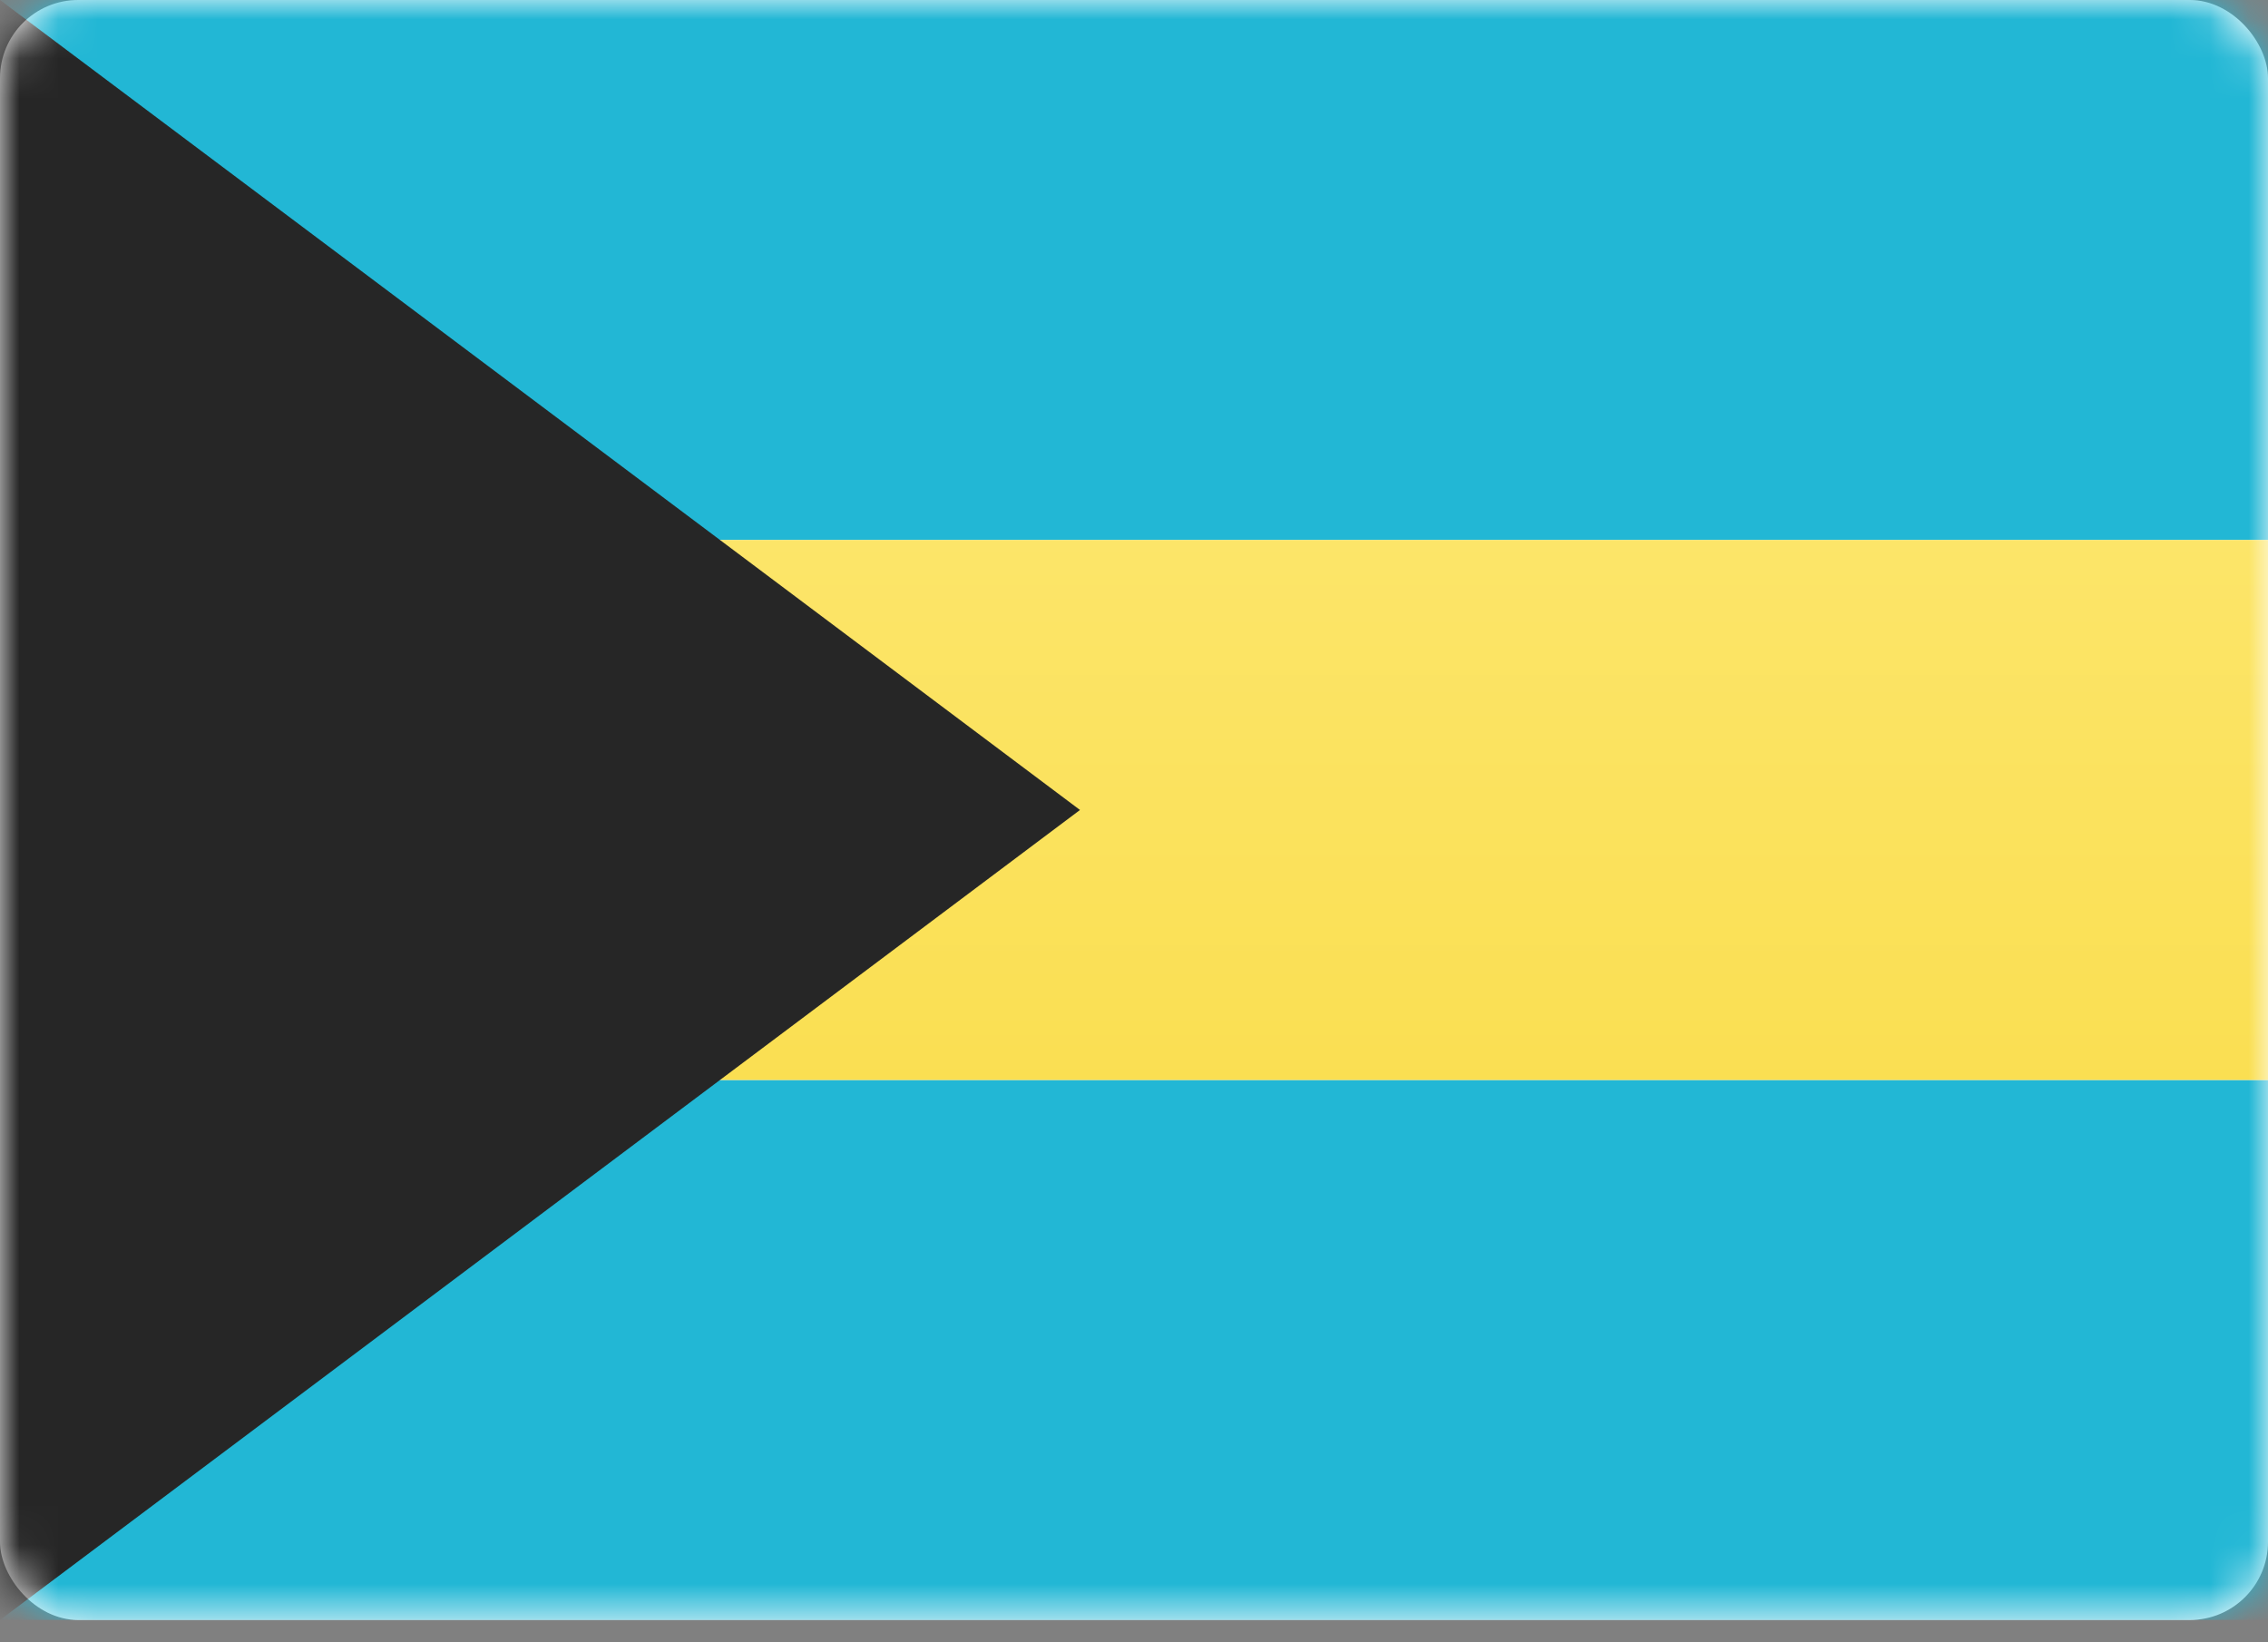 <svg width="58" height="42" viewBox="0 0 58 42" fill="none" xmlns="http://www.w3.org/2000/svg">
<rect x="0" y="0" width="58" height="42" fill="#808080" stroke="none"/>
<rect width="58" height="41.429" rx="2" fill="white"/>
<mask id="mask0_5_119" style="mask-type:alpha" maskUnits="userSpaceOnUse" x="0" y="0" width="58" height="42">
<rect width="58" height="41.429" rx="2" fill="white"/>
</mask>
<g mask="url(#mask0_5_119)">
<path fill-rule="evenodd" clip-rule="evenodd" d="M0 41.428H58V27.619H0V41.428Z" fill="#22B7D5"/>
<path fill-rule="evenodd" clip-rule="evenodd" d="M0 13.809H58V0H0V13.809Z" fill="#22B7D5"/>
<path fill-rule="evenodd" clip-rule="evenodd" d="M0 27.619H58V13.809H0V27.619Z" fill="url(#paint0_linear_5_119)"/>
<path fill-rule="evenodd" clip-rule="evenodd" d="M0 0L27.619 20.714L0 41.429V0Z" fill="#262626"/>
</g>
<defs>
<linearGradient id="paint0_linear_5_119" x1="0" y1="13.809" x2="0" y2="27.619" gradientUnits="userSpaceOnUse">
<stop stop-color="#FCE569"/>
<stop offset="1" stop-color="#FADF52"/>
</linearGradient>
</defs>
</svg>
